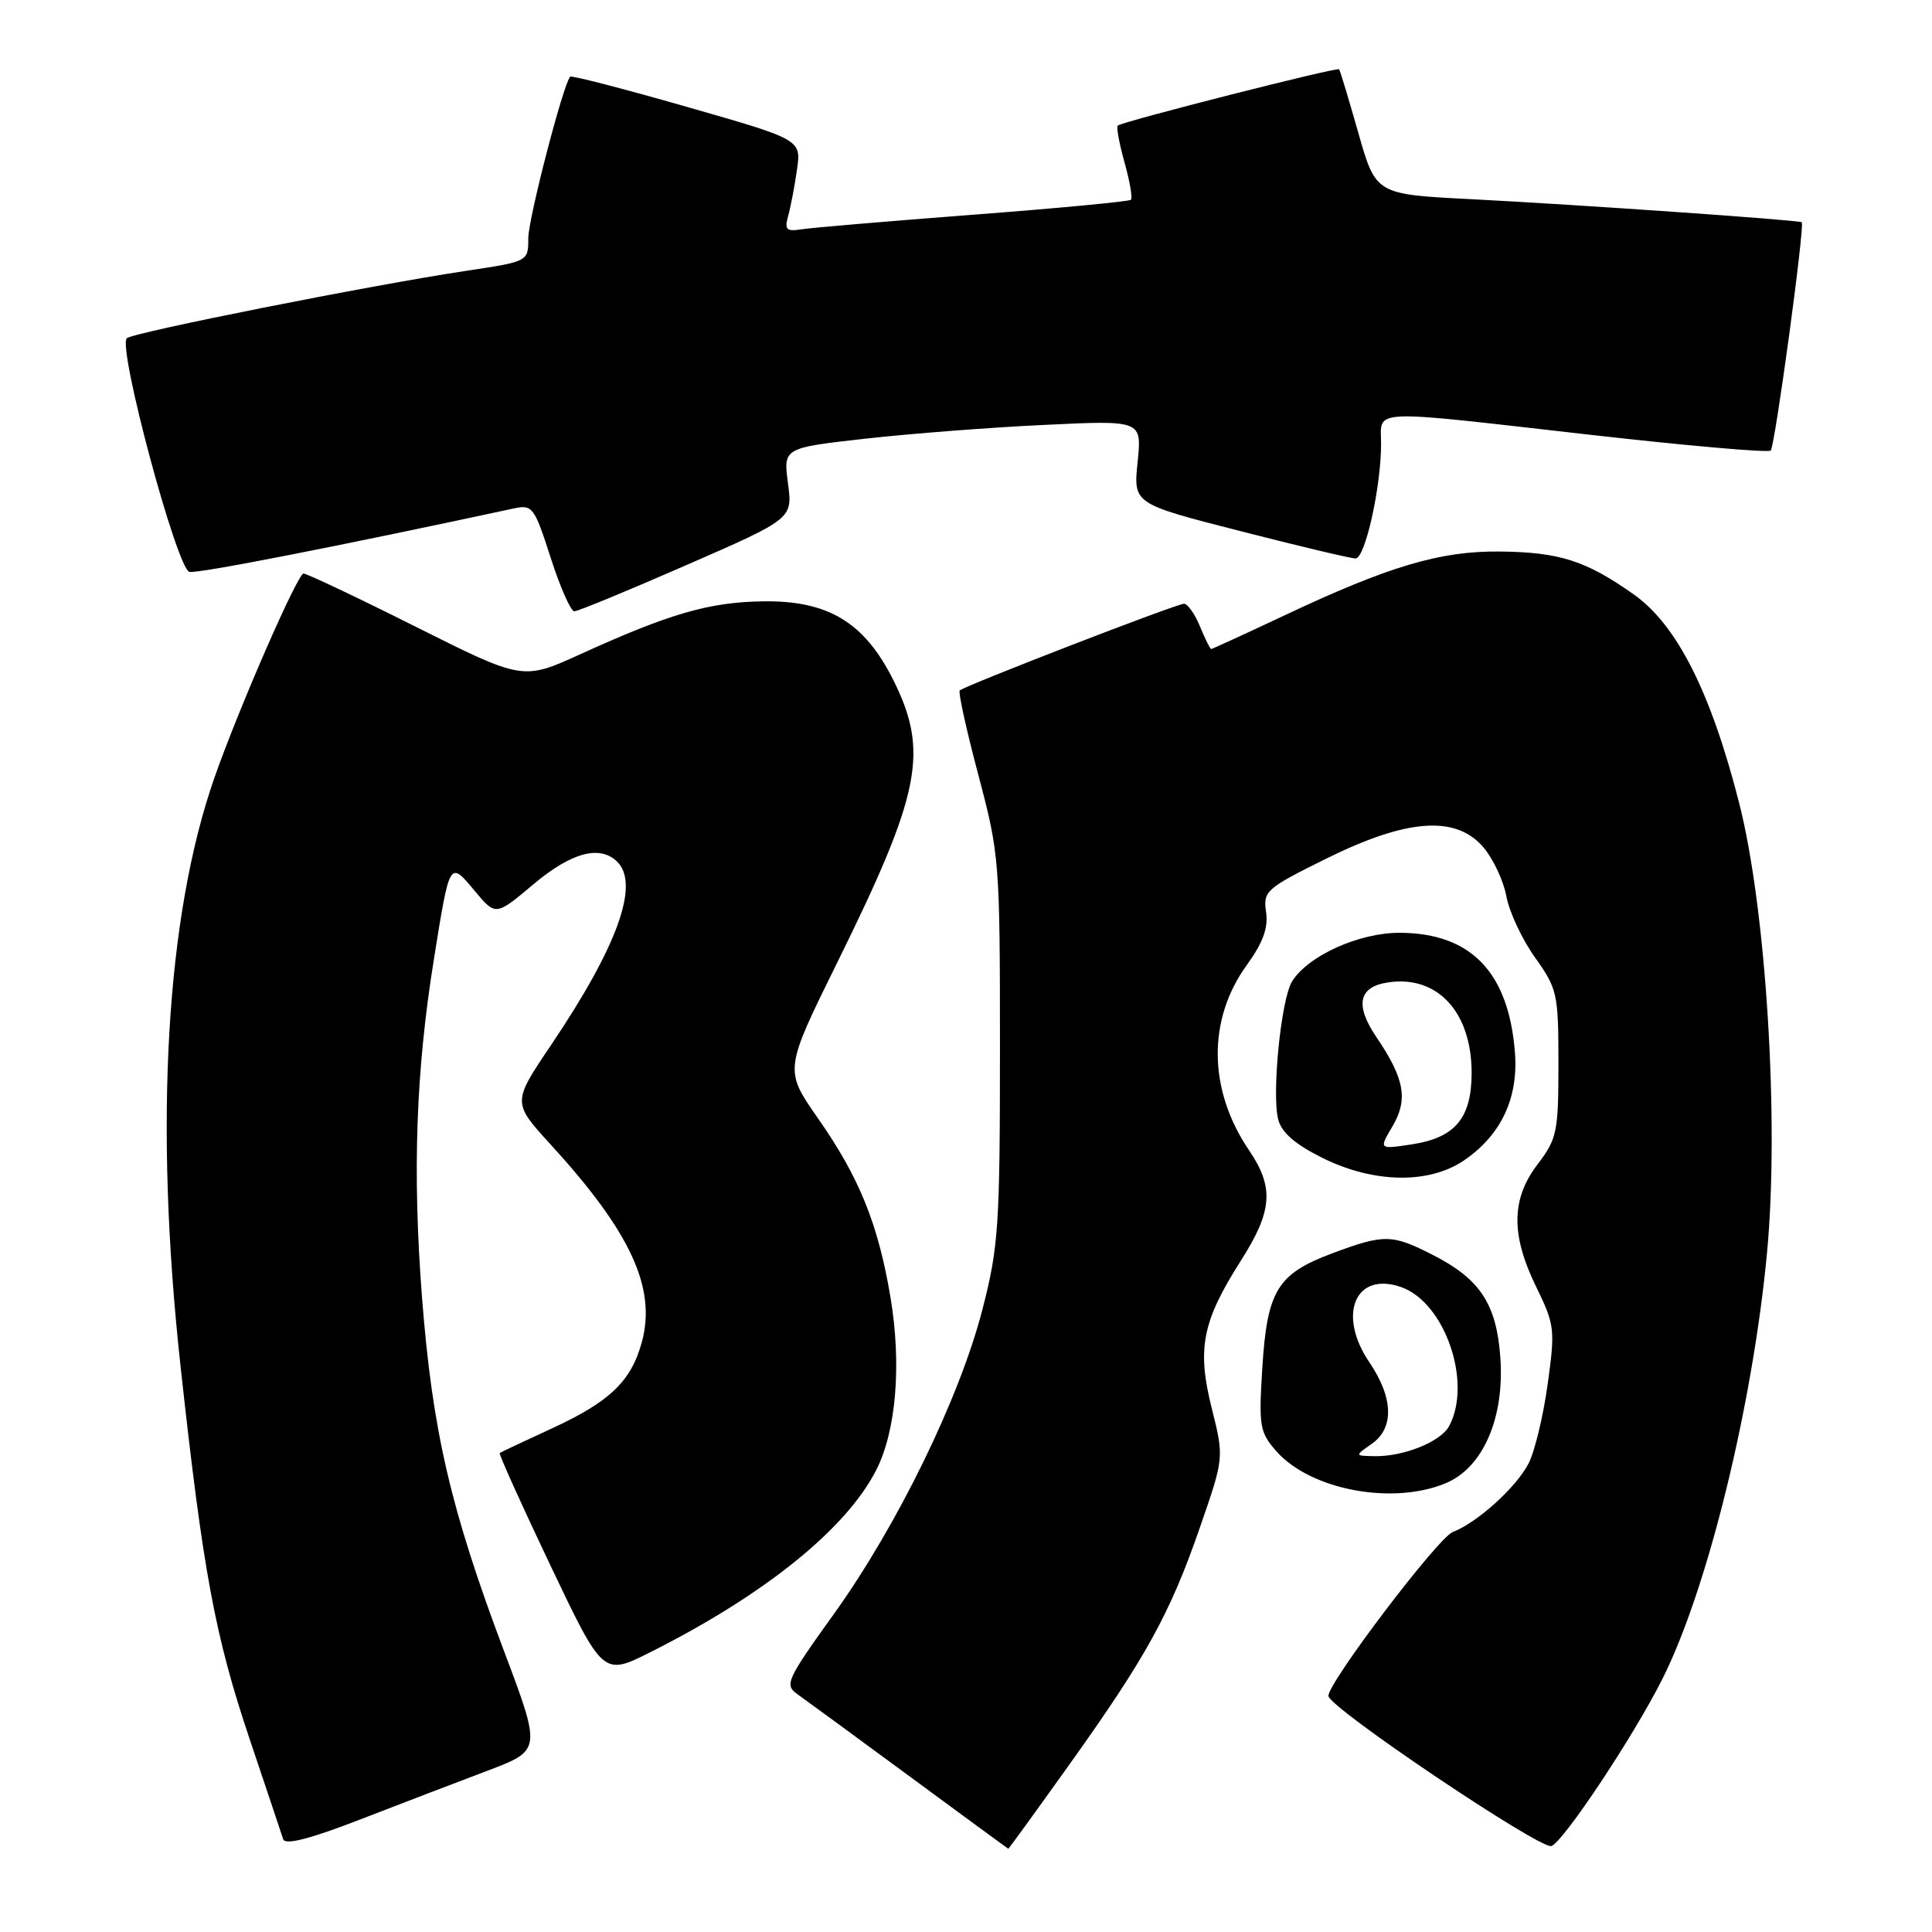 <?xml version="1.0" encoding="UTF-8" standalone="no"?>
<!DOCTYPE svg PUBLIC "-//W3C//DTD SVG 1.1//EN" "http://www.w3.org/Graphics/SVG/1.1/DTD/svg11.dtd" >
<svg xmlns="http://www.w3.org/2000/svg" xmlns:xlink="http://www.w3.org/1999/xlink" version="1.1" viewBox="0 0 256 256">
 <g >
 <path fill="currentColor"
d=" M 64.62 234.62 C 71.74 231.92 71.74 231.92 66.76 218.71 C 59.68 199.90 57.28 189.52 55.91 171.80 C 54.64 155.23 55.11 141.90 57.51 127.00 C 59.60 113.97 59.56 114.05 62.88 118.02 C 65.68 121.38 65.68 121.38 70.66 117.19 C 75.70 112.94 79.52 111.92 81.80 114.20 C 84.79 117.19 81.80 125.45 73.02 138.47 C 67.88 146.09 67.88 146.09 72.97 151.66 C 83.56 163.24 86.98 170.64 85.06 177.79 C 83.65 183.01 80.82 185.73 73.09 189.29 C 69.47 190.96 66.37 192.42 66.22 192.53 C 66.06 192.64 69.08 199.33 72.92 207.40 C 79.91 222.08 79.91 222.08 86.20 218.91 C 101.32 211.31 112.12 202.60 116.10 194.80 C 118.75 189.61 119.48 180.80 118.00 171.94 C 116.37 162.21 113.87 156.02 108.39 148.19 C 103.92 141.78 103.92 141.78 110.89 127.64 C 122.02 105.10 123.11 99.63 118.38 90.13 C 114.56 82.48 109.75 79.56 101.14 79.68 C 93.96 79.78 88.73 81.30 76.89 86.69 C 69.28 90.15 69.28 90.15 55.15 83.08 C 47.38 79.18 40.66 76.00 40.22 76.00 C 39.43 76.00 31.65 93.82 28.43 103.00 C 21.99 121.37 20.40 148.85 23.92 181.00 C 26.90 208.24 28.47 216.74 33.10 230.50 C 35.32 237.10 37.31 243.04 37.52 243.70 C 37.78 244.51 40.98 243.70 47.70 241.10 C 53.09 239.01 60.70 236.10 64.62 234.62 Z  M 141.74 233.75 C 151.89 219.54 155.06 213.78 159.02 202.32 C 162.20 193.14 162.20 193.14 160.56 186.59 C 158.58 178.70 159.30 175.08 164.45 167.00 C 168.62 160.45 168.84 157.33 165.50 152.41 C 160.08 144.42 159.97 135.10 165.21 127.87 C 167.36 124.90 168.07 122.94 167.76 120.84 C 167.36 118.07 167.75 117.73 175.70 113.79 C 186.42 108.48 192.88 108.00 196.54 112.25 C 197.84 113.77 199.22 116.69 199.60 118.75 C 199.97 120.81 201.68 124.46 203.39 126.86 C 206.36 131.02 206.50 131.67 206.50 140.94 C 206.50 150.00 206.31 150.90 203.75 154.26 C 200.23 158.88 200.18 163.62 203.57 170.55 C 206.01 175.55 206.08 176.16 205.07 183.44 C 204.49 187.64 203.35 192.36 202.54 193.92 C 200.90 197.10 195.72 201.77 192.50 203.00 C 190.55 203.74 175.98 222.94 176.02 224.72 C 176.05 226.24 204.17 245.15 205.58 244.61 C 207.21 243.98 216.51 229.98 220.27 222.48 C 226.25 210.60 232.23 186.25 234.14 166.00 C 235.77 148.70 234.04 120.55 230.47 106.50 C 226.74 91.80 222.21 82.81 216.49 78.77 C 210.16 74.29 206.64 73.16 198.72 73.08 C 190.86 72.99 184.01 75.02 170.12 81.58 C 164.95 84.01 160.62 86.00 160.49 86.00 C 160.35 86.00 159.68 84.65 159.00 83.00 C 158.32 81.35 157.37 80.00 156.89 80.00 C 155.90 80.00 127.80 90.87 127.17 91.49 C 126.95 91.71 128.06 96.76 129.64 102.70 C 132.43 113.24 132.50 114.11 132.50 139.00 C 132.50 162.41 132.31 165.24 130.18 173.50 C 127.16 185.23 118.91 202.13 110.51 213.84 C 104.23 222.58 103.92 223.26 105.65 224.48 C 106.67 225.20 113.35 230.10 120.50 235.36 C 127.65 240.63 133.55 244.95 133.60 244.97 C 133.66 244.99 137.32 239.94 141.74 233.75 Z  M 191.57 196.53 C 196.52 194.47 199.38 187.87 198.80 179.84 C 198.29 172.79 196.12 169.49 189.92 166.32 C 184.44 163.51 183.42 163.50 176.51 166.08 C 169.25 168.80 167.90 171.01 167.26 181.29 C 166.78 188.99 166.92 189.79 169.12 192.29 C 173.63 197.42 184.53 199.48 191.57 196.53 Z  M 194.00 153.75 C 198.89 150.41 201.20 145.53 200.74 139.50 C 199.92 128.85 194.93 123.64 185.50 123.60 C 180.10 123.58 173.34 126.62 171.20 130.05 C 169.76 132.37 168.50 144.85 169.36 148.31 C 169.80 150.05 171.58 151.61 175.19 153.41 C 182.00 156.80 189.34 156.93 194.00 153.75 Z  M 90.99 74.86 C 105.03 68.73 105.03 68.73 104.41 64.04 C 103.79 59.35 103.79 59.35 114.64 58.13 C 120.62 57.46 131.31 56.63 138.41 56.30 C 151.31 55.68 151.31 55.68 150.74 61.22 C 150.17 66.75 150.17 66.75 164.34 70.37 C 172.13 72.37 179.01 74.00 179.62 74.00 C 180.89 74.00 183.00 64.52 183.00 58.83 C 183.00 54.13 180.85 54.22 210.79 57.62 C 223.59 59.07 234.32 60.01 234.63 59.70 C 235.19 59.14 239.18 29.80 238.74 29.45 C 238.38 29.16 209.11 27.12 194.90 26.39 C 182.30 25.75 182.30 25.75 179.99 17.62 C 178.72 13.16 177.58 9.36 177.44 9.18 C 177.20 8.86 148.83 16.07 148.11 16.64 C 147.90 16.81 148.30 18.99 149.00 21.50 C 149.70 24.01 150.09 26.24 149.86 26.47 C 149.63 26.70 140.23 27.59 128.97 28.45 C 117.71 29.31 107.45 30.18 106.17 30.39 C 104.20 30.70 103.93 30.42 104.43 28.63 C 104.76 27.46 105.29 24.70 105.60 22.50 C 106.18 18.50 106.18 18.50 91.01 14.16 C 82.67 11.77 75.72 9.97 75.55 10.16 C 74.60 11.24 70.00 29.00 70.00 31.58 C 70.00 34.65 70.00 34.65 61.75 35.89 C 49.24 37.77 17.59 44.06 16.80 44.82 C 15.56 46.03 23.46 75.47 25.11 75.78 C 26.30 76.01 44.78 72.39 68.09 67.37 C 70.55 66.84 70.81 67.19 72.97 73.91 C 74.22 77.81 75.63 81.00 76.10 81.00 C 76.57 81.00 83.27 78.24 90.99 74.86 Z  M 181.75 191.33 C 184.76 189.23 184.64 185.23 181.45 180.51 C 177.15 174.18 179.59 168.41 185.67 170.55 C 191.46 172.59 195.11 183.18 192.02 188.96 C 190.91 191.04 185.97 193.03 182.10 192.95 C 179.50 192.90 179.50 192.90 181.75 191.33 Z  M 184.49 149.28 C 186.61 145.70 186.12 142.94 182.41 137.47 C 179.49 133.16 180.00 130.75 183.95 130.17 C 190.47 129.20 194.99 134.11 195.00 142.14 C 195.00 148.14 192.83 150.75 187.10 151.63 C 182.71 152.30 182.71 152.30 184.49 149.28 Z "/>
</g>
</svg>